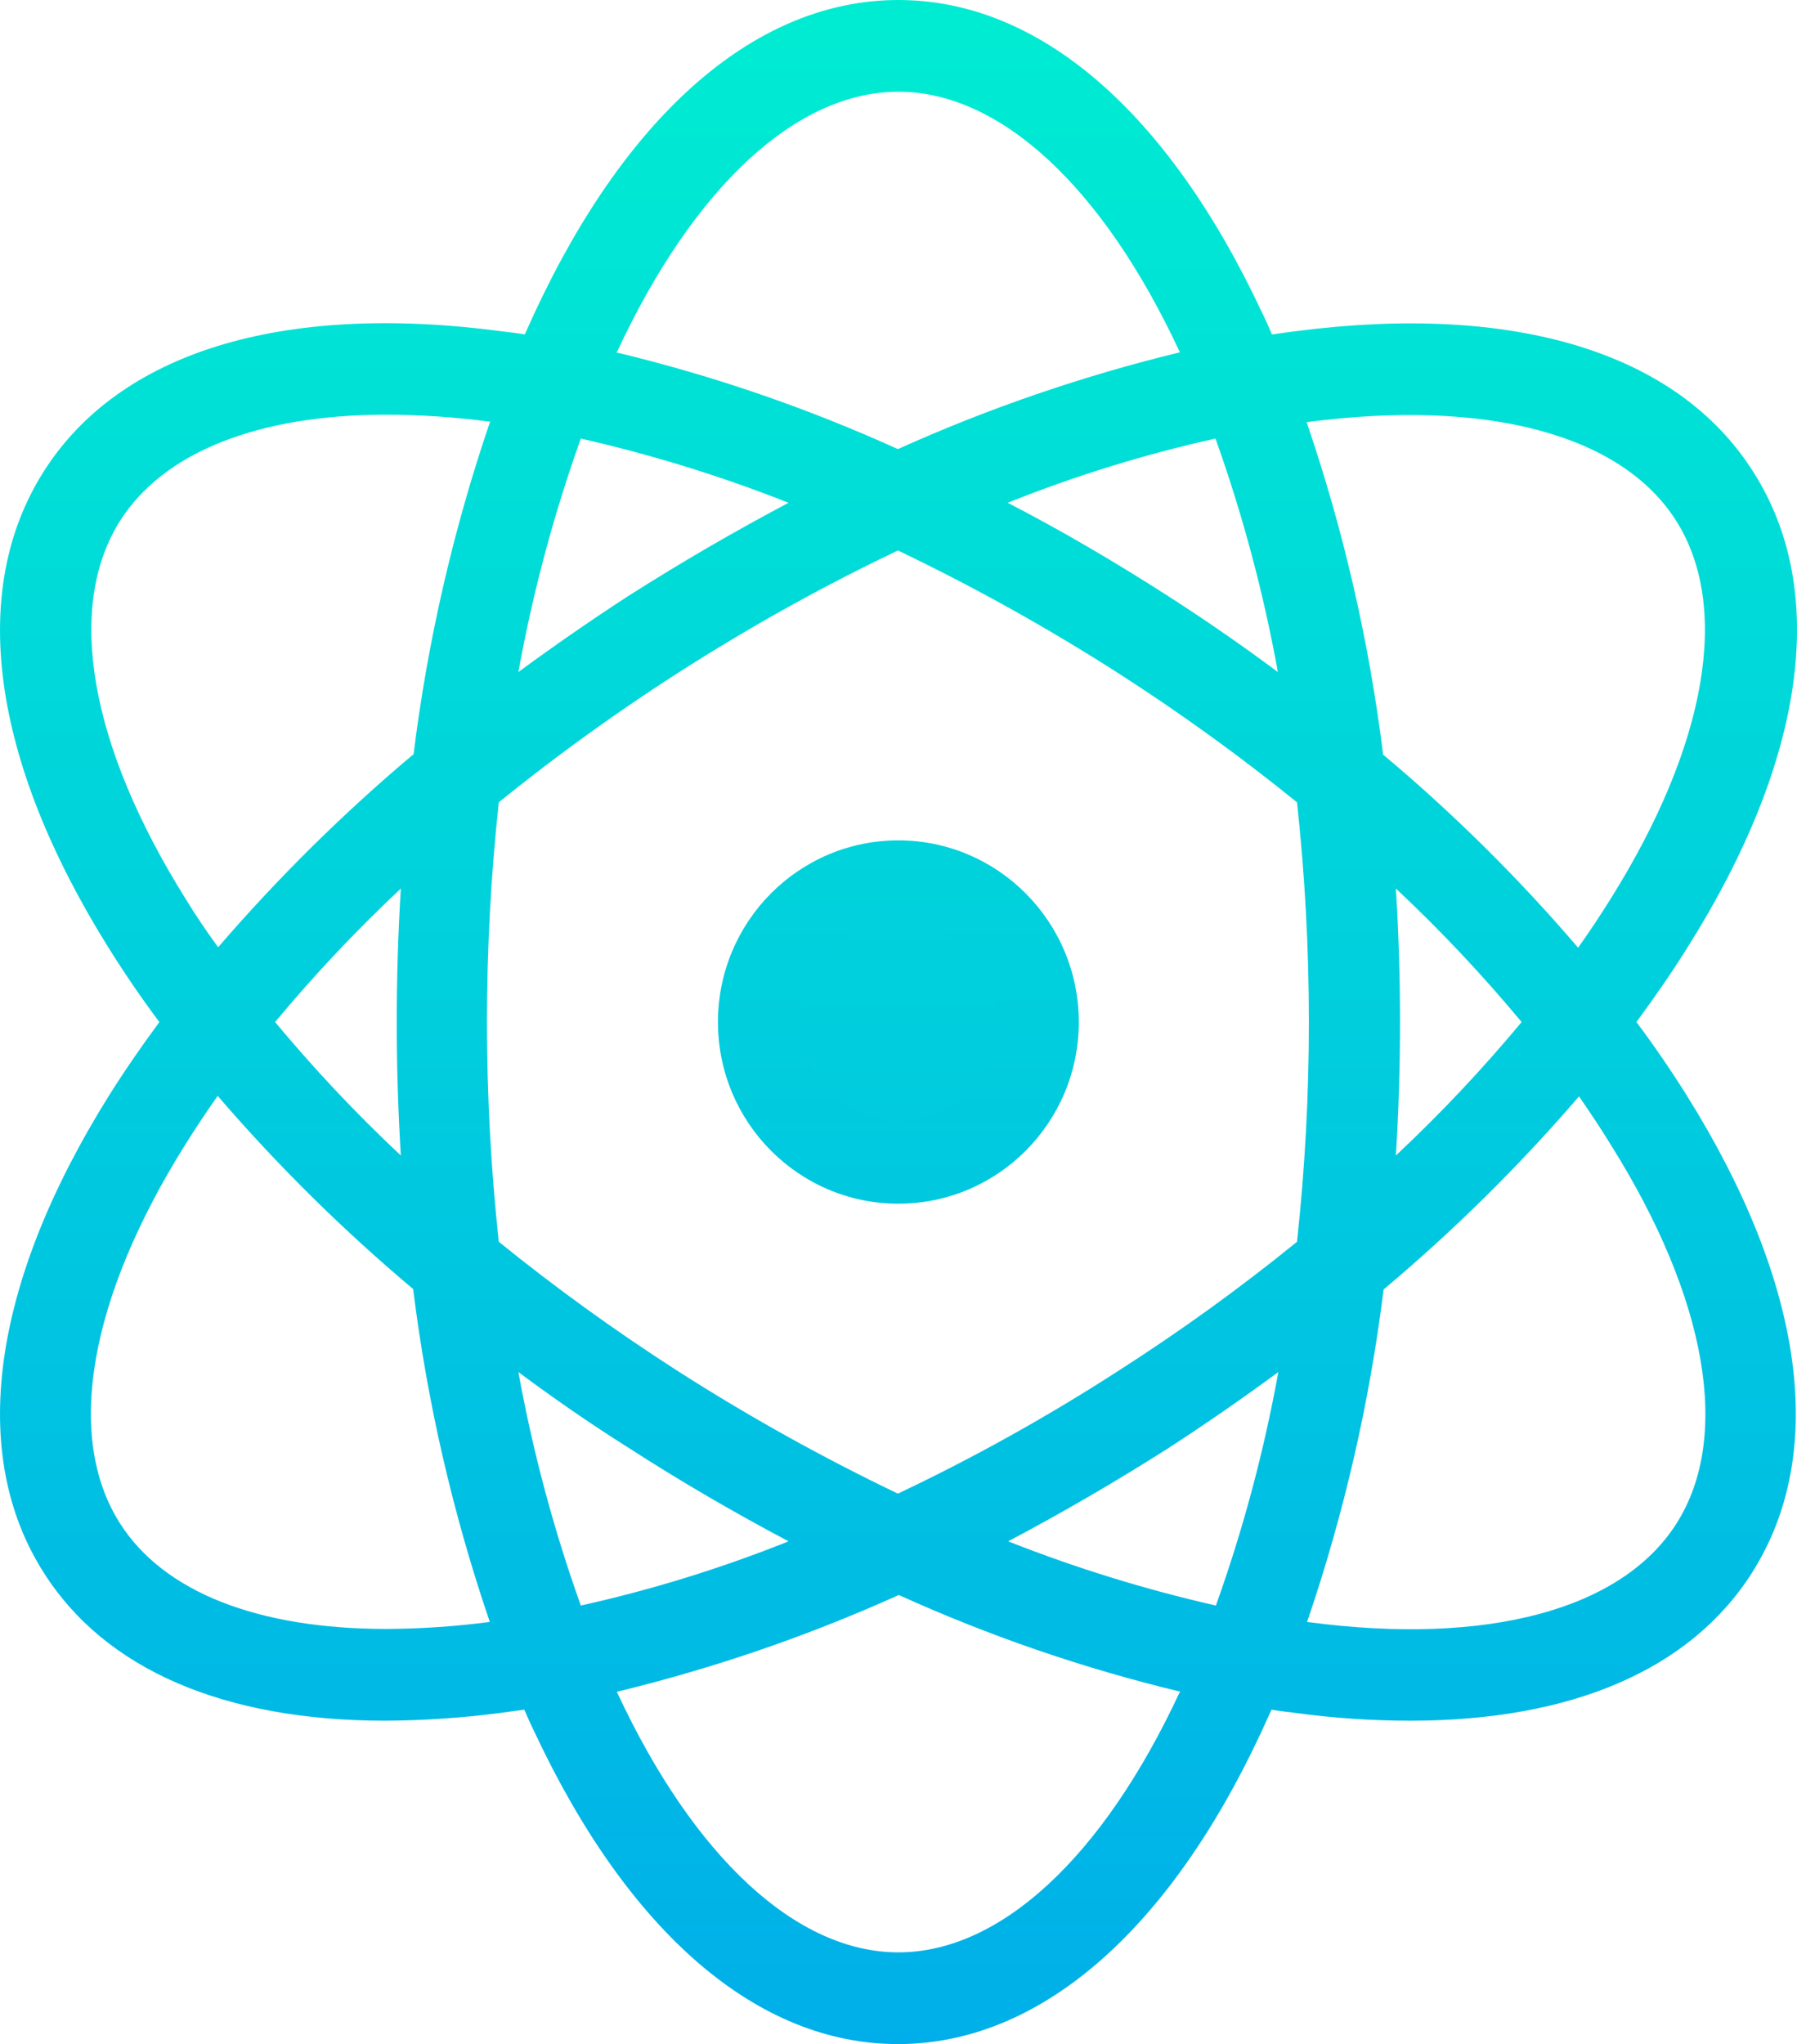 <?xml version="1.0" encoding="UTF-8"?>
<svg width="51px" height="58px" viewBox="0 0 51 58" version="1.1" xmlns="http://www.w3.org/2000/svg" xmlns:xlink="http://www.w3.org/1999/xlink">
    <title>E149691A-AEB5-4513-8DB9-ECBD1C84F800</title>
    <defs>
        <linearGradient x1="50%" y1="-3.86%" x2="50%" y2="104.939%" id="linearGradient-1">
            <stop stop-color="#00EFD1" offset="0%"></stop>
            <stop stop-color="#00ACEA" offset="100%"></stop>
        </linearGradient>
        <linearGradient x1="50%" y1="-253.032%" x2="50%" y2="359.107%" id="linearGradient-2">
            <stop stop-color="#00EFD1" offset="0%"></stop>
            <stop stop-color="#00ACEA" offset="100%"></stop>
        </linearGradient>
        <linearGradient x1="50%" y1="0%" x2="50%" y2="100%" id="linearGradient-3">
            <stop stop-color="#00D1DC" offset="0%"></stop>
            <stop stop-color="#00CBDF" offset="100%"></stop>
        </linearGradient>
    </defs>
    <g id="Page-1" stroke="none" stroke-width="1" fill="none" fill-rule="evenodd">
        <g id="Landing" transform="translate(-1203, -4371)">
            <g id="physics-2" transform="translate(1203, 4371)">
                <g id="physics" fill-rule="nonzero">
                    <path d="M49.754,13.381 C47.607,9.996 42.991,8.591 36.771,9.398 C36.552,9.423 36.319,9.463 36.099,9.489 C36.009,9.281 35.918,9.072 35.815,8.864 C33.138,3.15 29.479,0 25.496,0 C21.514,0 17.841,3.15 15.178,8.864 C15.087,9.072 14.984,9.281 14.893,9.489 C14.66,9.45 14.441,9.423 14.221,9.398 C7.989,8.577 3.385,9.996 1.239,13.381 C-0.907,16.765 -0.248,21.568 3.088,26.904 C3.528,27.607 4.006,28.31 4.523,29 C4.006,29.703 3.528,30.393 3.088,31.095 C-0.248,36.432 -0.907,41.248 1.239,44.619 C2.984,47.379 6.372,48.824 10.936,48.824 C12.03,48.818 13.123,48.744 14.208,48.602 C14.428,48.576 14.66,48.537 14.88,48.511 C14.971,48.719 15.061,48.927 15.165,49.136 C17.841,54.85 21.501,58 25.483,58 C29.466,58 33.138,54.85 35.801,49.136 C35.892,48.927 35.995,48.719 36.086,48.511 C36.319,48.55 36.538,48.576 36.759,48.602 C37.843,48.75 38.936,48.824 40.03,48.824 C44.594,48.824 47.982,47.379 49.727,44.619 C51.874,41.235 51.214,36.432 47.879,31.095 C47.439,30.393 46.96,29.69 46.443,29 C46.96,28.297 47.439,27.607 47.879,26.904 C51.253,21.555 51.913,16.752 49.754,13.381 L49.754,13.381 Z M17.518,9.971 C19.703,5.285 22.613,2.603 25.496,2.603 C28.38,2.603 31.289,5.285 33.474,9.971 C33.476,9.98 33.48,9.989 33.487,9.996 C30.74,10.662 28.061,11.581 25.483,12.743 C22.908,11.575 20.228,10.655 17.479,9.996 C17.505,9.996 17.505,9.983 17.518,9.971 L17.518,9.971 Z M37.147,29 C37.147,31.083 37.035,33.164 36.81,35.235 C35.198,36.544 33.515,37.76 31.767,38.879 C29.751,40.183 27.651,41.353 25.483,42.381 C23.319,41.344 21.22,40.175 19.199,38.879 C17.454,37.757 15.77,36.541 14.156,35.235 C13.708,31.09 13.708,26.909 14.156,22.765 C17.641,19.946 21.443,17.547 25.483,15.619 C27.647,16.655 29.746,17.824 31.767,19.12 C33.513,20.242 35.196,21.459 36.81,22.765 C37.035,24.836 37.147,26.917 37.147,29 Z M39.616,25.212 C40.882,26.399 42.074,27.664 43.185,29 C42.074,30.335 40.882,31.6 39.616,32.787 C39.694,31.538 39.733,30.276 39.733,29 C39.733,27.724 39.694,26.462 39.616,25.212 Z M36.28,38.931 C35.872,41.185 35.279,43.401 34.508,45.556 C32.5,45.1 30.529,44.491 28.613,43.734 C30.138,42.927 31.664,42.042 33.177,41.079 C34.237,40.389 35.272,39.673 36.28,38.931 L36.28,38.931 Z M22.38,43.734 C20.466,44.5 18.495,45.11 16.484,45.556 C15.713,43.401 15.121,41.185 14.712,38.931 C15.708,39.673 16.742,40.389 17.816,41.066 C19.328,42.042 20.854,42.927 22.38,43.734 Z M11.376,32.787 C10.11,31.6 8.919,30.335 7.807,29 C8.919,27.664 10.11,26.399 11.376,25.212 C11.299,26.462 11.26,27.724 11.26,29 C11.26,30.276 11.299,31.538 11.376,32.787 Z M14.712,19.069 C15.121,16.815 15.713,14.599 16.484,12.444 C18.492,12.9 20.463,13.509 22.38,14.266 C20.854,15.073 19.328,15.958 17.816,16.921 C16.755,17.611 15.721,18.327 14.712,19.069 Z M33.164,16.921 C31.664,15.958 30.138,15.06 28.599,14.266 C30.513,13.5 32.485,12.89 34.496,12.444 C35.266,14.599 35.859,16.815 36.267,19.069 C35.272,18.327 34.237,17.611 33.164,16.921 Z M5.273,25.512 C2.532,21.138 1.859,17.22 3.411,14.773 C4.653,12.821 7.342,11.766 10.975,11.766 C11.948,11.77 12.92,11.836 13.885,11.962 L13.91,11.962 C12.864,15.023 12.137,18.186 11.738,21.398 C9.746,23.072 7.891,24.905 6.191,26.878 C5.868,26.436 5.558,25.98 5.273,25.512 Z M13.872,46.025 C12.907,46.151 11.935,46.216 10.963,46.22 C7.329,46.22 4.639,45.179 3.398,43.213 C1.847,40.766 2.519,36.849 5.26,32.475 C5.545,32.02 5.855,31.551 6.178,31.095 C7.878,33.07 9.733,34.902 11.725,36.575 C12.124,39.788 12.852,42.951 13.898,46.012 C13.898,46.025 13.885,46.025 13.872,46.025 Z M33.474,48.029 C31.289,52.715 28.38,55.397 25.496,55.397 C22.613,55.397 19.703,52.715 17.518,48.029 C17.517,48.02 17.512,48.011 17.505,48.004 C20.252,47.338 22.931,46.419 25.509,45.257 C28.085,46.425 30.765,47.345 33.513,48.004 C33.487,48.004 33.487,48.016 33.474,48.029 Z M45.719,32.488 C48.461,36.862 49.133,40.78 47.581,43.227 C46.03,45.673 42.215,46.702 37.12,46.025 L37.095,46.025 C38.141,42.963 38.869,39.801 39.267,36.588 C41.26,34.915 43.115,33.082 44.814,31.109 C45.124,31.564 45.435,32.02 45.719,32.488 L45.719,32.488 Z M39.254,21.412 C38.856,18.199 38.128,15.036 37.082,11.975 L37.108,11.975 C42.202,11.311 46.016,12.326 47.568,14.773 C49.12,17.22 48.447,21.138 45.706,25.512 C45.422,25.967 45.111,26.436 44.788,26.891 C43.097,24.914 41.245,23.081 39.254,21.412 Z" id="Shape" fill="url(#linearGradient-1)"></path>
                    <path d="M25.496,23.845 C22.668,23.845 20.376,26.153 20.376,29 C20.376,31.847 22.668,34.154 25.496,34.154 C28.324,34.154 30.617,31.847 30.617,29 C30.615,26.154 28.323,23.847 25.496,23.845 Z M25.496,31.551 C24.097,31.551 22.962,30.409 22.962,29 C22.962,27.591 24.097,26.449 25.496,26.449 C26.896,26.449 28.031,27.591 28.031,29 C28.028,30.408 26.895,31.549 25.496,31.551 Z" id="Shape" fill="url(#linearGradient-2)"></path>
                </g>
                <ellipse id="Oval" fill="url(#linearGradient-3)" cx="25.5" cy="29" rx="2.799" ry="2.806"></ellipse>
            </g>
        </g>
    </g>
</svg>